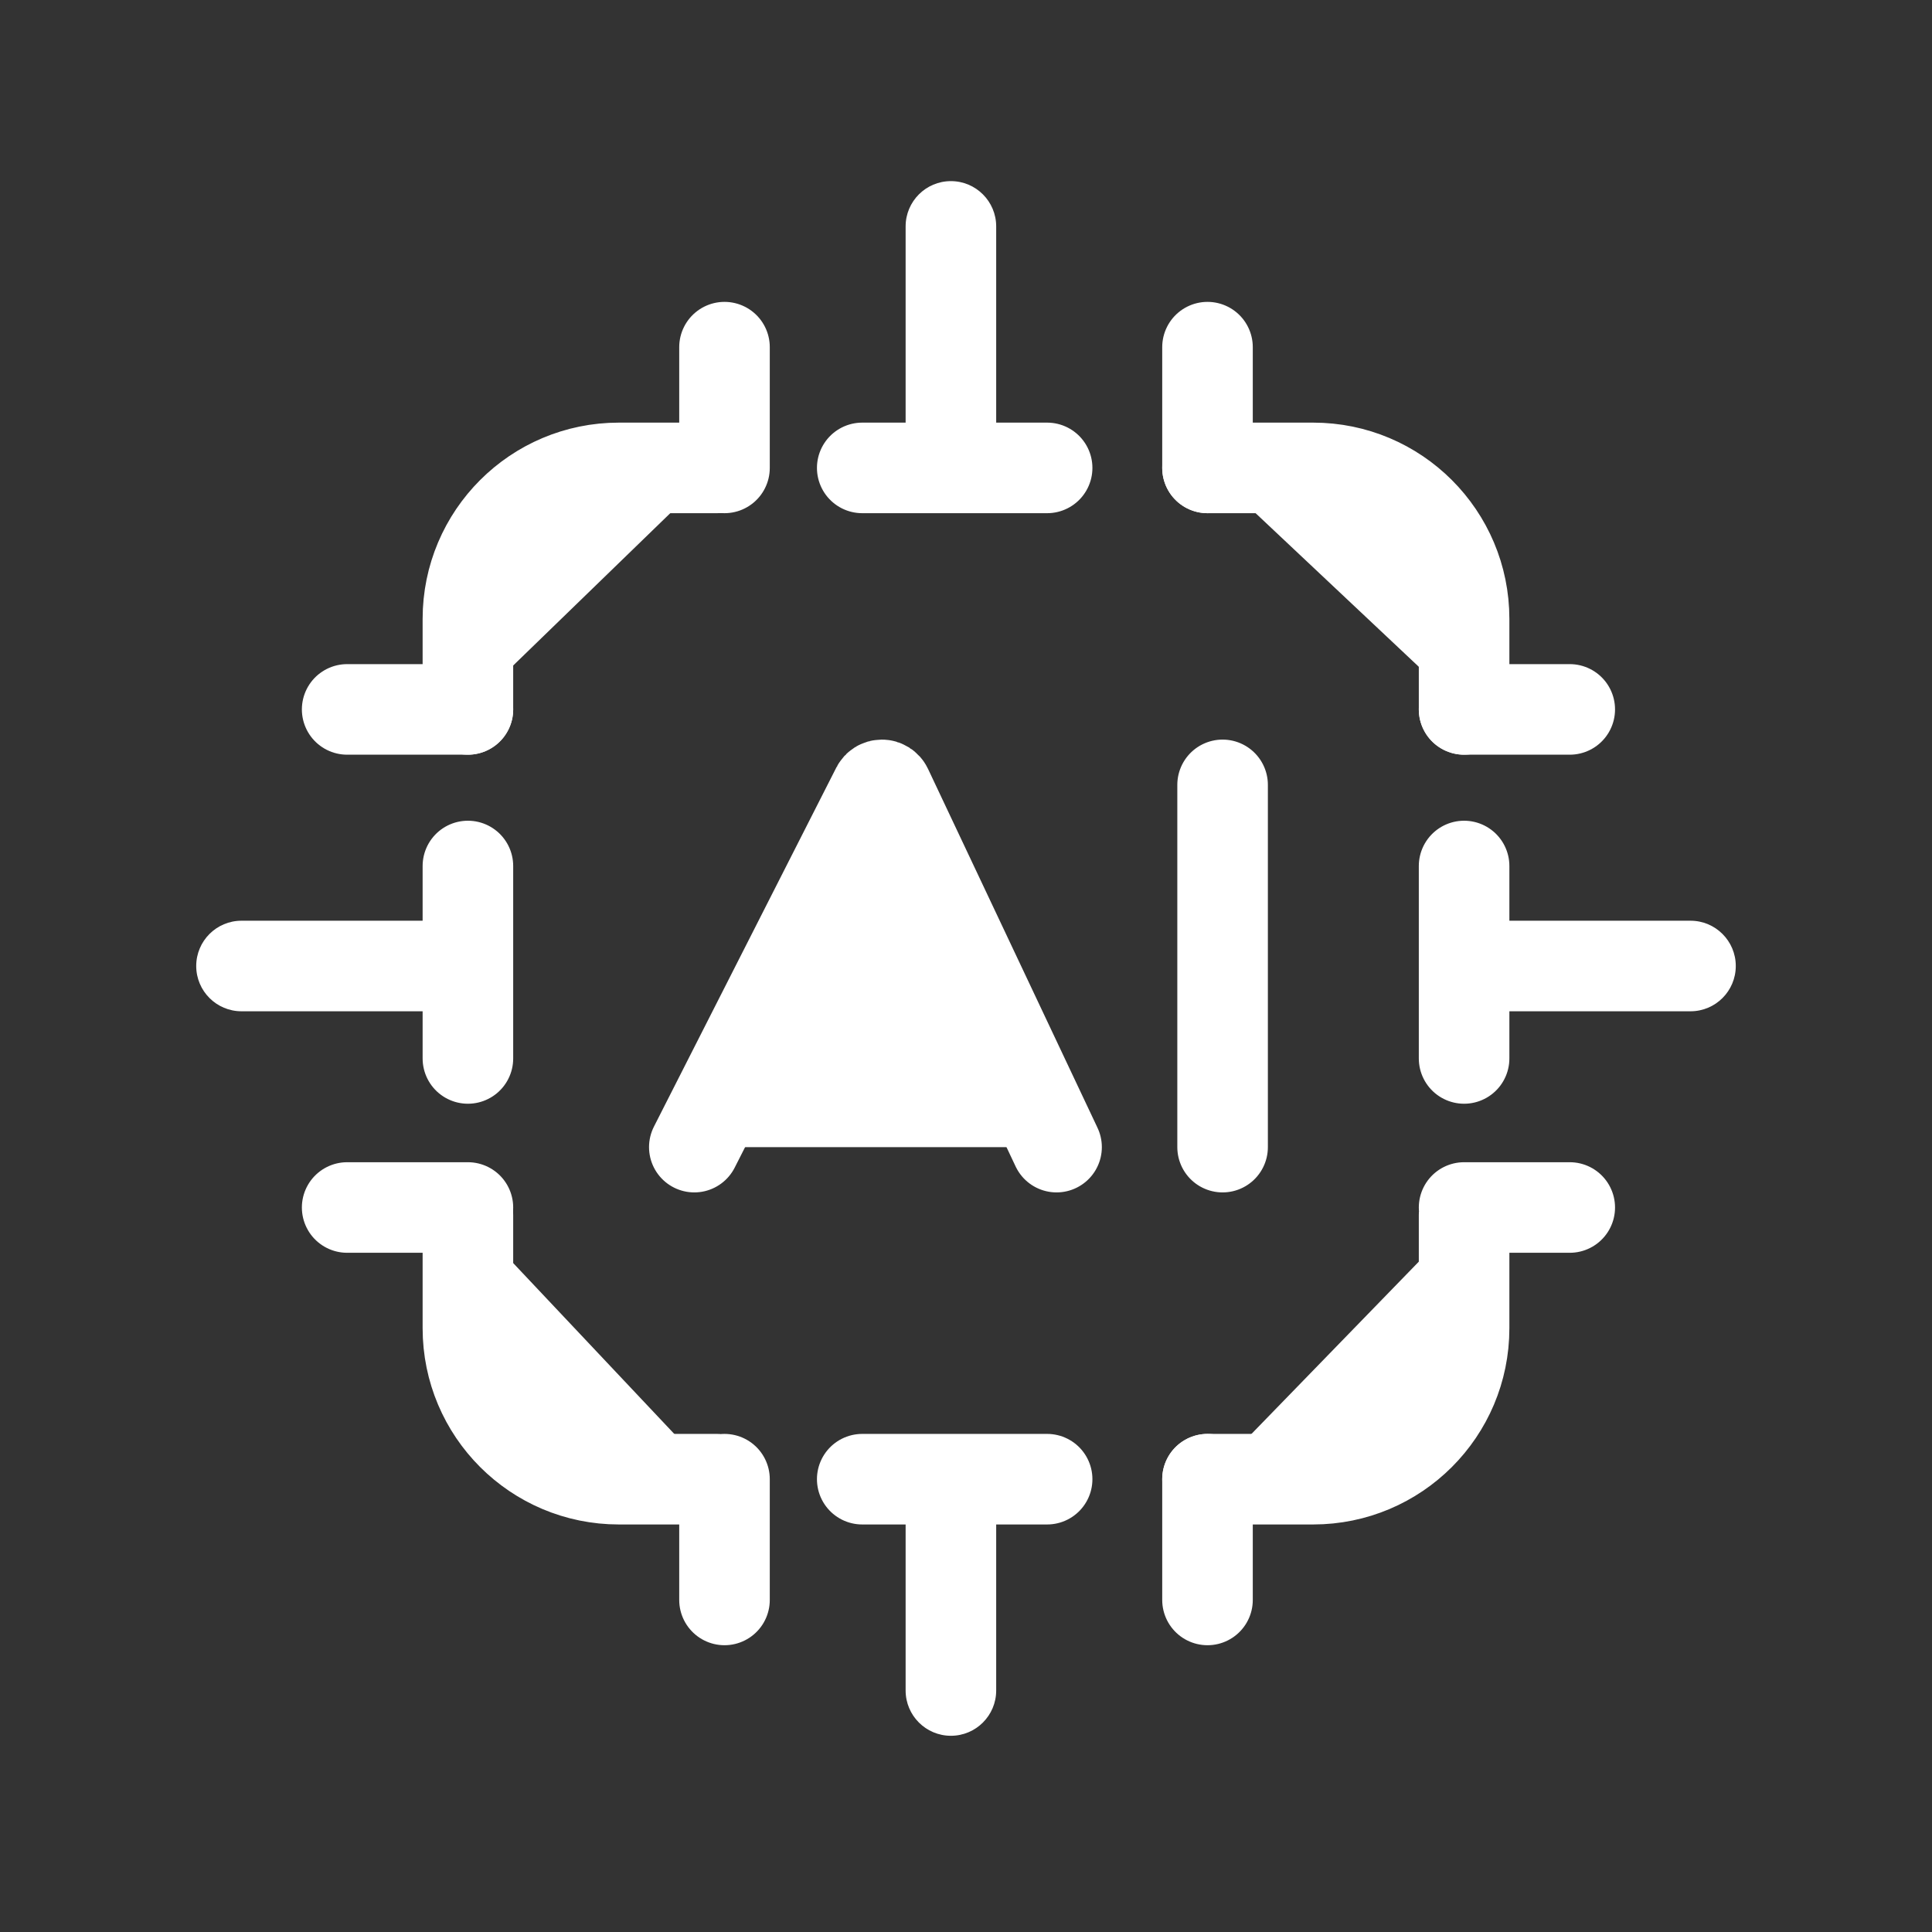 <svg xmlns="http://www.w3.org/2000/svg" width="128" height="128" fill="white" viewBox="0 0 128 128" id="ai-chipset">
  <rect x="0" y="0" width="128" height="128" fill="#333333" stroke="none"/>
  <path stroke="white" stroke-linecap="round" stroke-width="6" d="M97 80.5V88C97 93.523 92.523 98 87 98H80M31 80.5V88C31 93.523 35.477 98 41 98H47.5M31 47V41C31 35.477 35.477 31 41 31H47.5M97 47V41C97 35.477 92.523 31 87 31H80M31 70.125V63.75 57.375M97 70.125V63.75 57.375M69.375 31H62.75 57.125M69.375 98H62.75 57.125M46 76L58.084 52.209C58.15 52.081 58.281 52 58.425 52V52C58.572 52 58.707 52.085 58.77 52.219L70 76M52 70H63M81 76V52M97 80H104M48 98L48 106"></path>
  <path stroke="white" stroke-linecap="round" stroke-linejoin="round" stroke-width="6" d="M31 80H23"></path>
  <path stroke="white" stroke-linecap="round" stroke-width="6" d="M48 31L48 23"></path>
  <path stroke="white" stroke-linecap="round" stroke-linejoin="round" stroke-width="6" d="M97 47H104"></path>
  <path stroke="white" stroke-linecap="round" stroke-width="6" d="M80 98L80 106"></path>
  <path fill="white" d="M101 61H98V67H101V61zM112 67C113.657 67 115 65.657 115 64 115 62.343 113.657 61 112 61V67zM101 67H112V61H101V67zM66 101L66 98 60 98 60 101 66 101zM60 112C60 113.657 61.343 115 63 115 64.657 115 66 113.657 66 112L60 112zM60 101L60 112 66 112 66 101 60 101zM27 61H30V67H27V61zM16 67C14.343 67 13 65.657 13 64 13 62.343 14.343 61 16 61V67zM27 67H16V61H27V67zM66 26L66 29 60 29 60 26 66 26zM60 15C60 13.343 61.343 12 63 12 64.657 12 66 13.343 66 15L60 15zM60 26L60 15 66 15 66 26 60 26z"></path>
  <path stroke="white" stroke-linecap="round" stroke-linejoin="round" stroke-width="6" d="M31 47H23"></path>
  <path stroke="white" stroke-linecap="round" stroke-width="6" d="M80 31L80 23"></path>
</svg>
